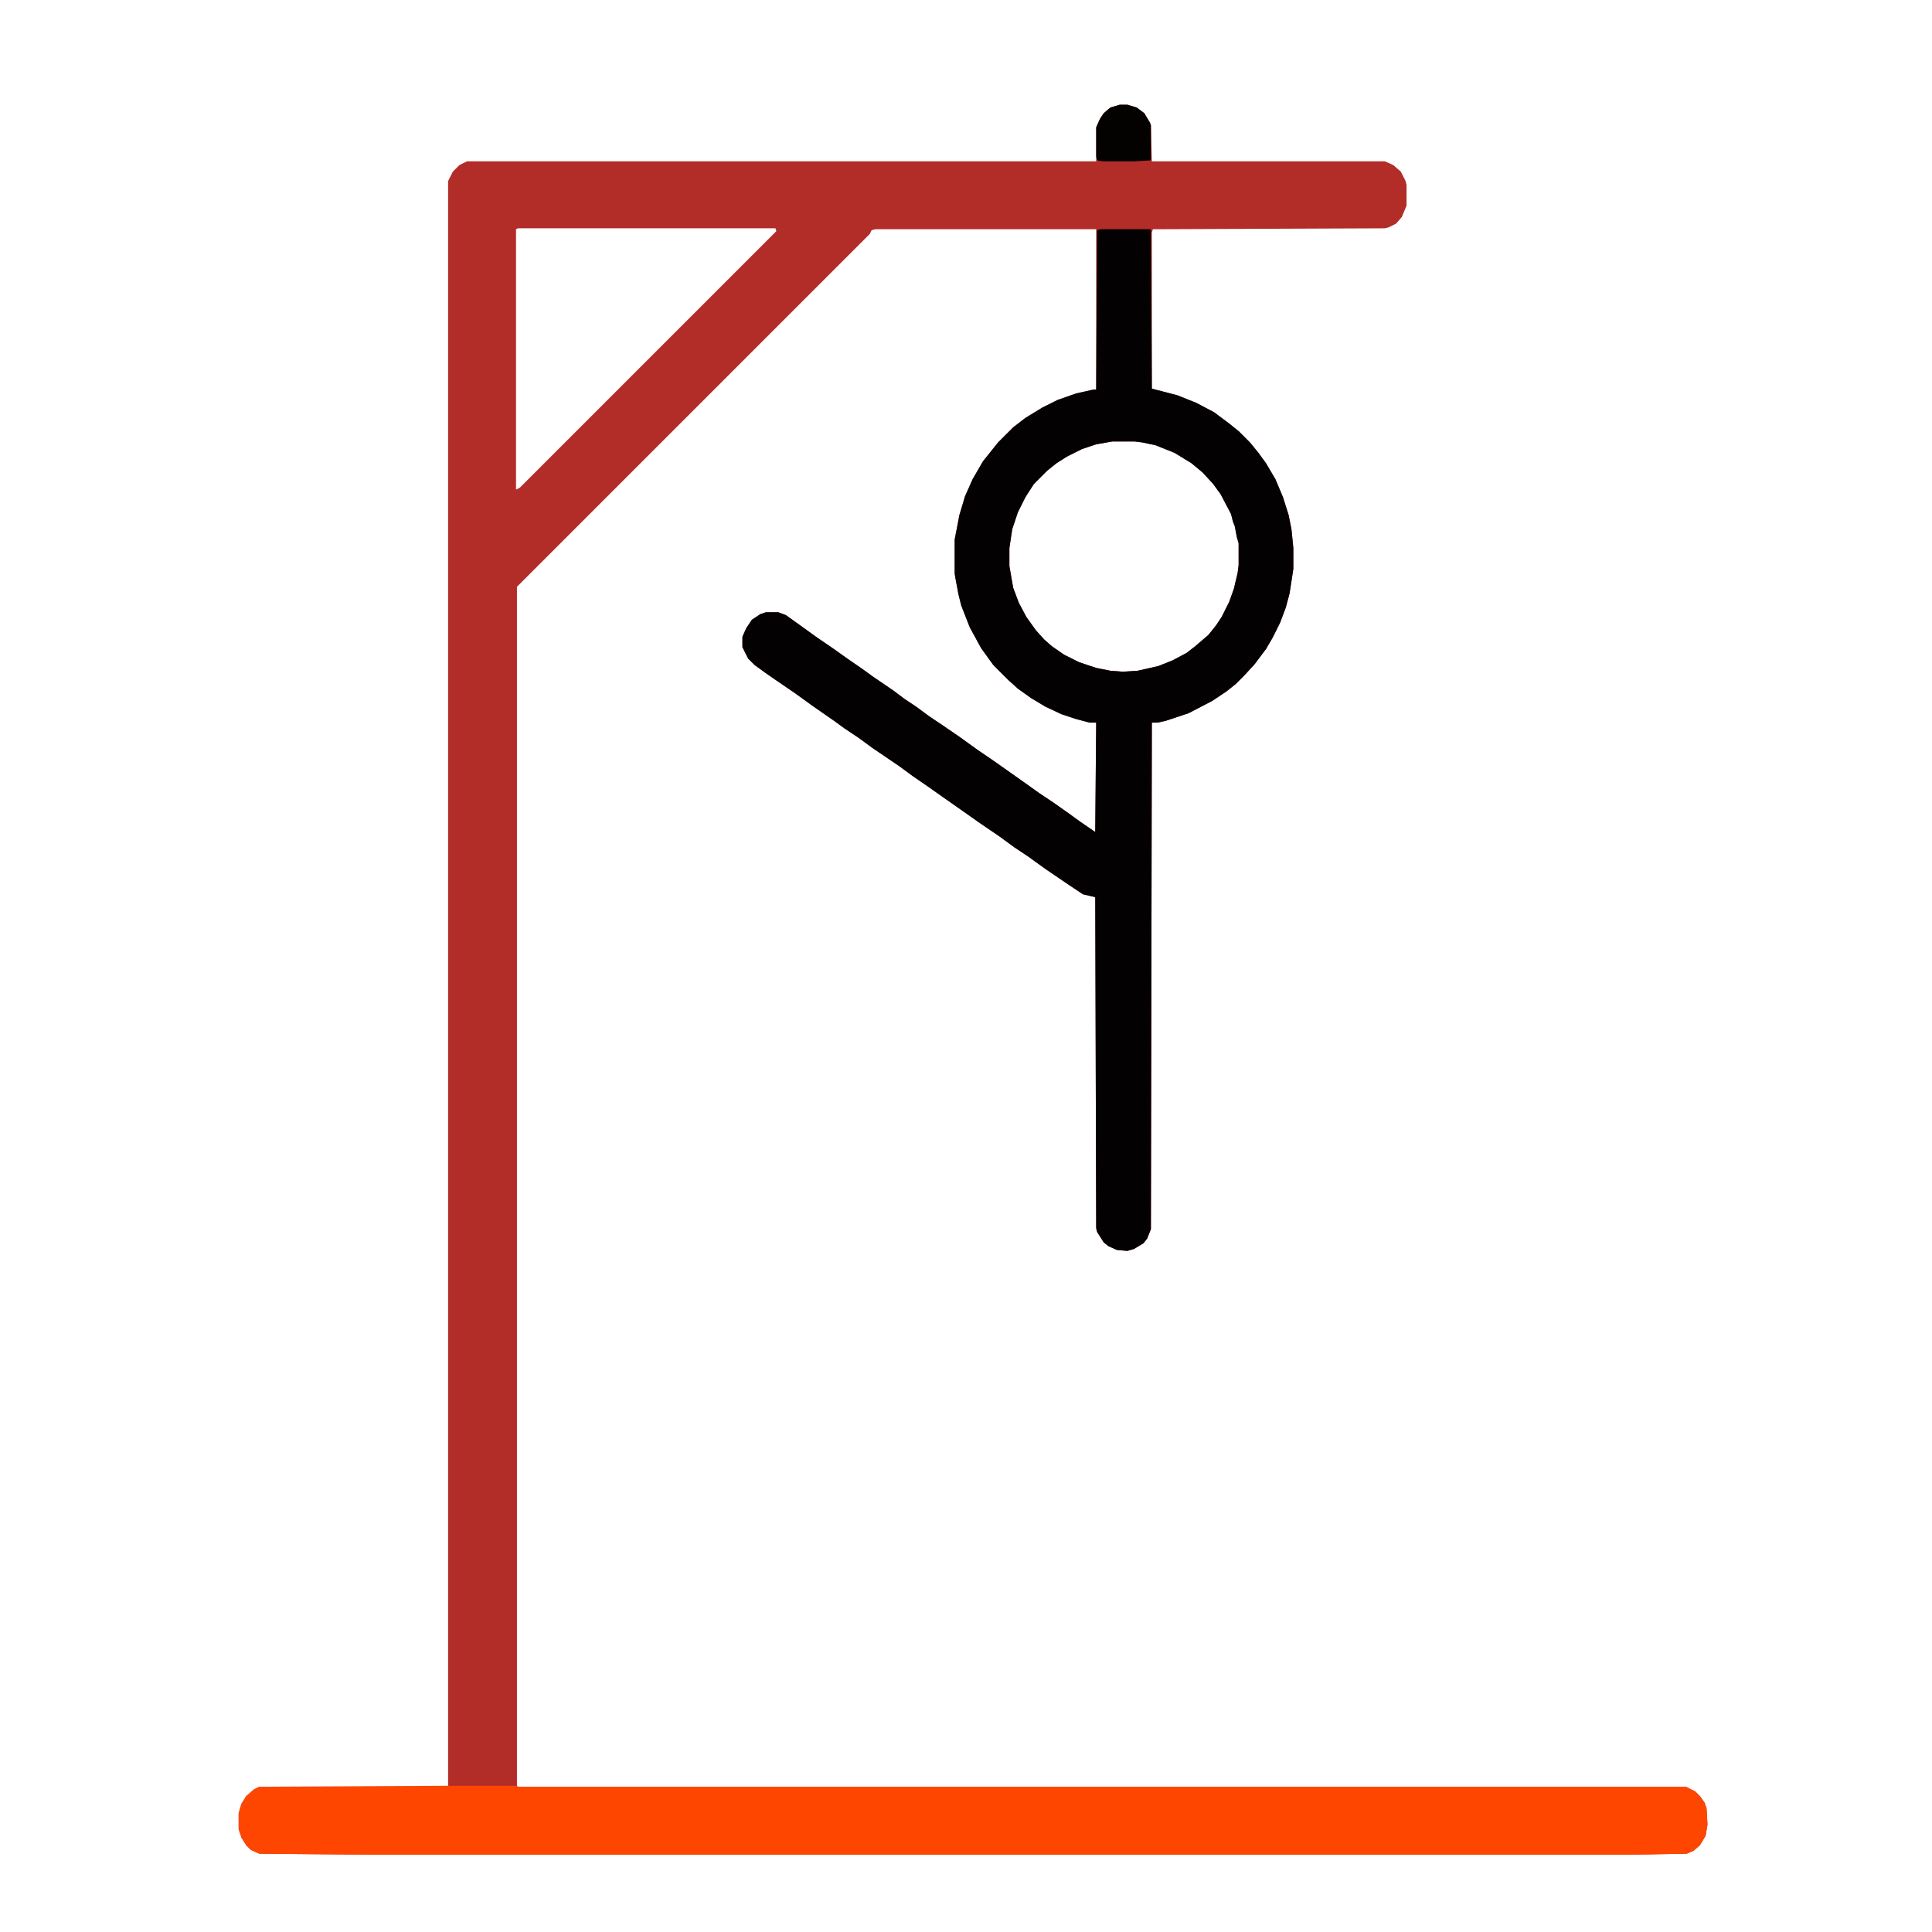 <?xml version="1.0" encoding="UTF-8"?>
<svg version="1.1" viewBox="0 0 1706 2048" width="1280" height="1280" xmlns="http://www.w3.org/2000/svg">
<path transform="translate(1016,111)" d="m0 0h8l10 3 8 6 6 10 1 3 1 38h247l9 4 8 7 5 10 1 4v22l-5 12-6 7-8 4-4 1-246 1-1 4v165l27 7 20 8 19 10 16 12 10 8 12 12 9 11 8 11 10 17 8 19 6 19 3 15 2 20v22l-4 26-4 15-6 16-8 16-7 12-12 16-11 12-9 9-10 8-15 10-25 13-24 8-9 2h-6l-1 537-4 10-4 5-10 6-7 2-11-1-9-4-5-4-7-11-1-4-1-351-13-3-15-10-25-17-18-13-15-10-15-11-22-15-17-12-20-14-17-12-16-11-15-11-28-19-15-11-15-10-11-8-23-16-18-13-19-13-13-9-11-8-7-7-6-12v-11l4-9 6-9 9-6 6-2h13l8 3 14 10 18 13 19 13 14 10 16 11 11 8 22 15 12 9 12 8 15 11 12 8 19 13 18 13 19 13 34 24 14 10 15 10 17 12 11 8 16 11 1-116h-7l-15-4-15-5-17-8-15-9-14-10-10-9-16-16-13-18-12-22-9-23-3-12-3-16-1-6v-36l5-26 6-20 8-18 11-19 16-20 16-16 13-10 18-11 16-8 20-7 18-4h3v-170h-234l-4 1-2 4-374 374v1272h1239l10 5 5 5 5 7 2 6 1 17-2 12-6 10-7 6-7 3-57 1h-1342l-114-1-9-4-5-5-5-8-3-9v-17l3-10 5-8 8-7 6-3h200v-1702l5-10 7-7 8-4h667v-36l4-9 4-6 7-6zm-638 131-2 1v276l4-2 272-272-1-3zm630 226-17 3-15 5-16 8-11 7-10 8-14 14-9 14-8 16-6 18-3 20v19l4 23 6 16 8 15 10 14 9 10 8 7 13 9 16 8 18 6 15 3 13 1 16-1 22-5 15-6 15-8 9-7 14-12 8-10 6-9 8-16 5-14 4-17 1-8v-23l-2-7-2-11-2-5-2-8-11-21-8-11-11-12-12-10-18-11-20-8-14-3-8-1z" fill="#B22C28"/>
<path transform="translate(996,243)" d="m0 0h52l1 1 1 168 27 7 20 8 19 10 16 12 10 8 12 12 9 11 8 11 10 17 8 19 6 19 3 15 2 20v22l-4 26-4 15-6 16-8 16-7 12-12 16-11 12-9 9-10 8-15 10-25 13-24 8-9 2h-6l-1 537-4 10-4 5-10 6-7 2-11-1-9-4-5-4-7-11-1-4-1-351-13-3-15-10-25-17-18-13-15-10-15-11-22-15-17-12-20-14-17-12-16-11-15-11-28-19-15-11-15-10-11-8-23-16-18-13-19-13-13-9-11-8-7-7-6-12v-11l4-9 6-9 9-6 6-2h13l8 3 14 10 18 13 19 13 14 10 16 11 11 8 22 15 12 9 12 8 15 11 12 8 19 13 18 13 19 13 34 24 14 10 15 10 17 12 11 8 16 11 1-116h-7l-15-4-15-5-17-8-15-9-14-10-10-9-16-16-13-18-12-22-9-23-3-12-3-16-1-6v-36l5-26 6-20 8-18 11-19 16-20 16-16 13-10 18-11 16-8 20-7 18-4h3l1-169zm12 225-17 3-15 5-16 8-11 7-10 8-14 14-9 14-8 16-6 18-3 20v19l4 23 6 16 8 15 10 14 9 10 8 7 13 9 16 8 18 6 15 3 13 1 16-1 22-5 15-6 15-8 9-7 14-12 8-10 6-9 8-16 5-14 4-17 1-8v-23l-2-7-2-11-2-5-2-8-11-21-8-11-11-12-12-10-18-11-20-8-14-3-8-1z" fill="#030101"/>
<path transform="translate(304,1893)" d="m0 0h72l3 1h1237l10 5 5 5 5 7 2 6 1 17-2 12-6 10-7 6-7 3-57 1h-1342l-114-1-9-4-5-5-5-8-3-9v-17l3-10 5-8 8-7 6-3z" fill="#FE4600"/>
<path transform="translate(1016,111)" d="m0 0h8l10 3 8 6 6 10 1 3v37l-18 1h-33l-6-1-1-4v-31l4-9 4-6 7-6z" fill="#040101"/>
</svg>
